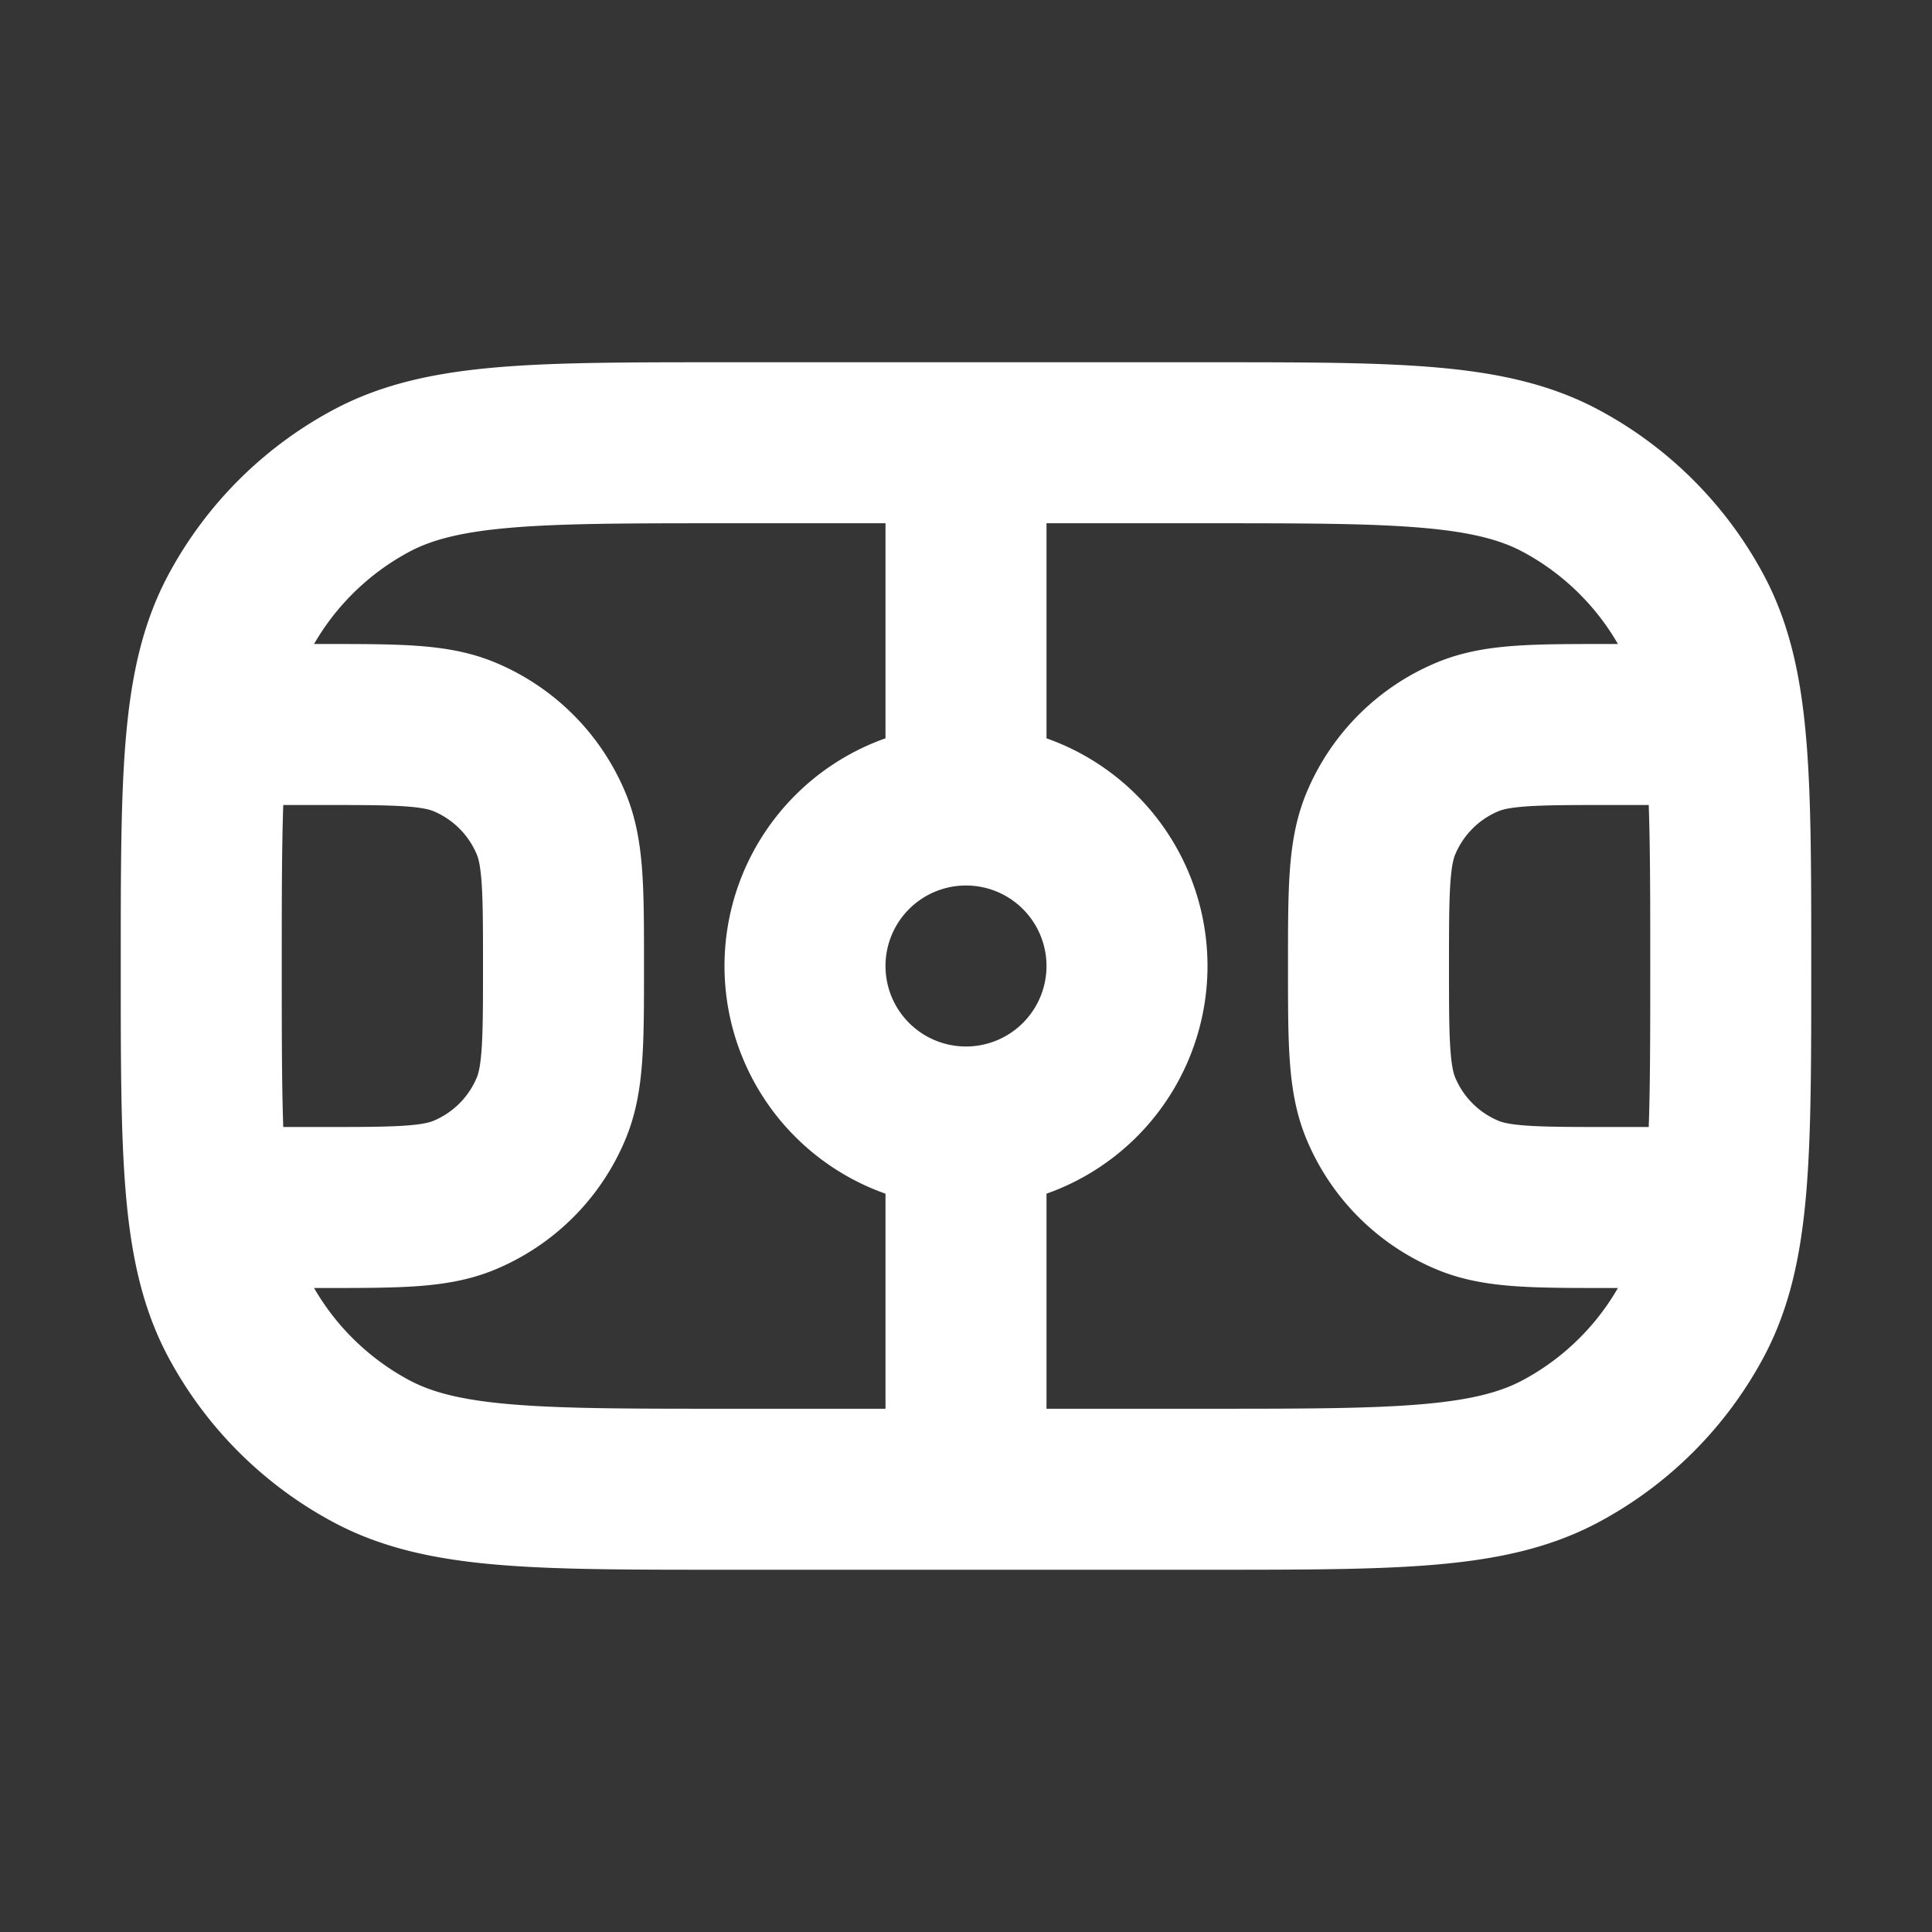 <svg xmlns="http://www.w3.org/2000/svg" width="24" height="24" fill="none"><rect width="100%" height="100%" fill="#333333" stroke="none"/><path fill="#fff" fill-opacity=".01" d="M24 0v24H0V0z"/><path stroke="#FFFFFF" stroke-linecap="round" stroke-linejoin="round" stroke-width="2" d="M12 6v4m0 0a2 2 0 1 0 0 4m0-4a2 2 0 1 1 0 4m0 0v4M3 9h1c.932 0 1.398 0 1.765.152a2 2 0 0 1 1.083 1.083C7 10.602 7 11.068 7 12v0c0 .932 0 1.398-.152 1.765a2 2 0 0 1-1.083 1.083C5.398 15 4.932 15 4 15H3m18 0h-1c-.932 0-1.398 0-1.765-.152a2 2 0 0 1-1.083-1.083C17 13.398 17 12.932 17 12v0c0-.932 0-1.398.152-1.765a2 2 0 0 1 1.083-1.083C18.602 9 19.068 9 20 9h1M9 18.5h6c2.335 0 3.502 0 4.386-.472a4 4 0 0 0 1.642-1.642c.472-.884.472-2.051.472-4.386v0c0-2.335 0-3.502-.472-4.386a4 4 0 0 0-1.642-1.642C18.502 5.5 17.335 5.5 15 5.5H9c-2.335 0-3.502 0-4.386.472a4 4 0 0 0-1.642 1.642C2.5 8.498 2.5 9.665 2.5 12v0c0 2.335 0 3.502.472 4.386a4 4 0 0 0 1.642 1.642c.884.472 2.051.472 4.386.472"/></svg>